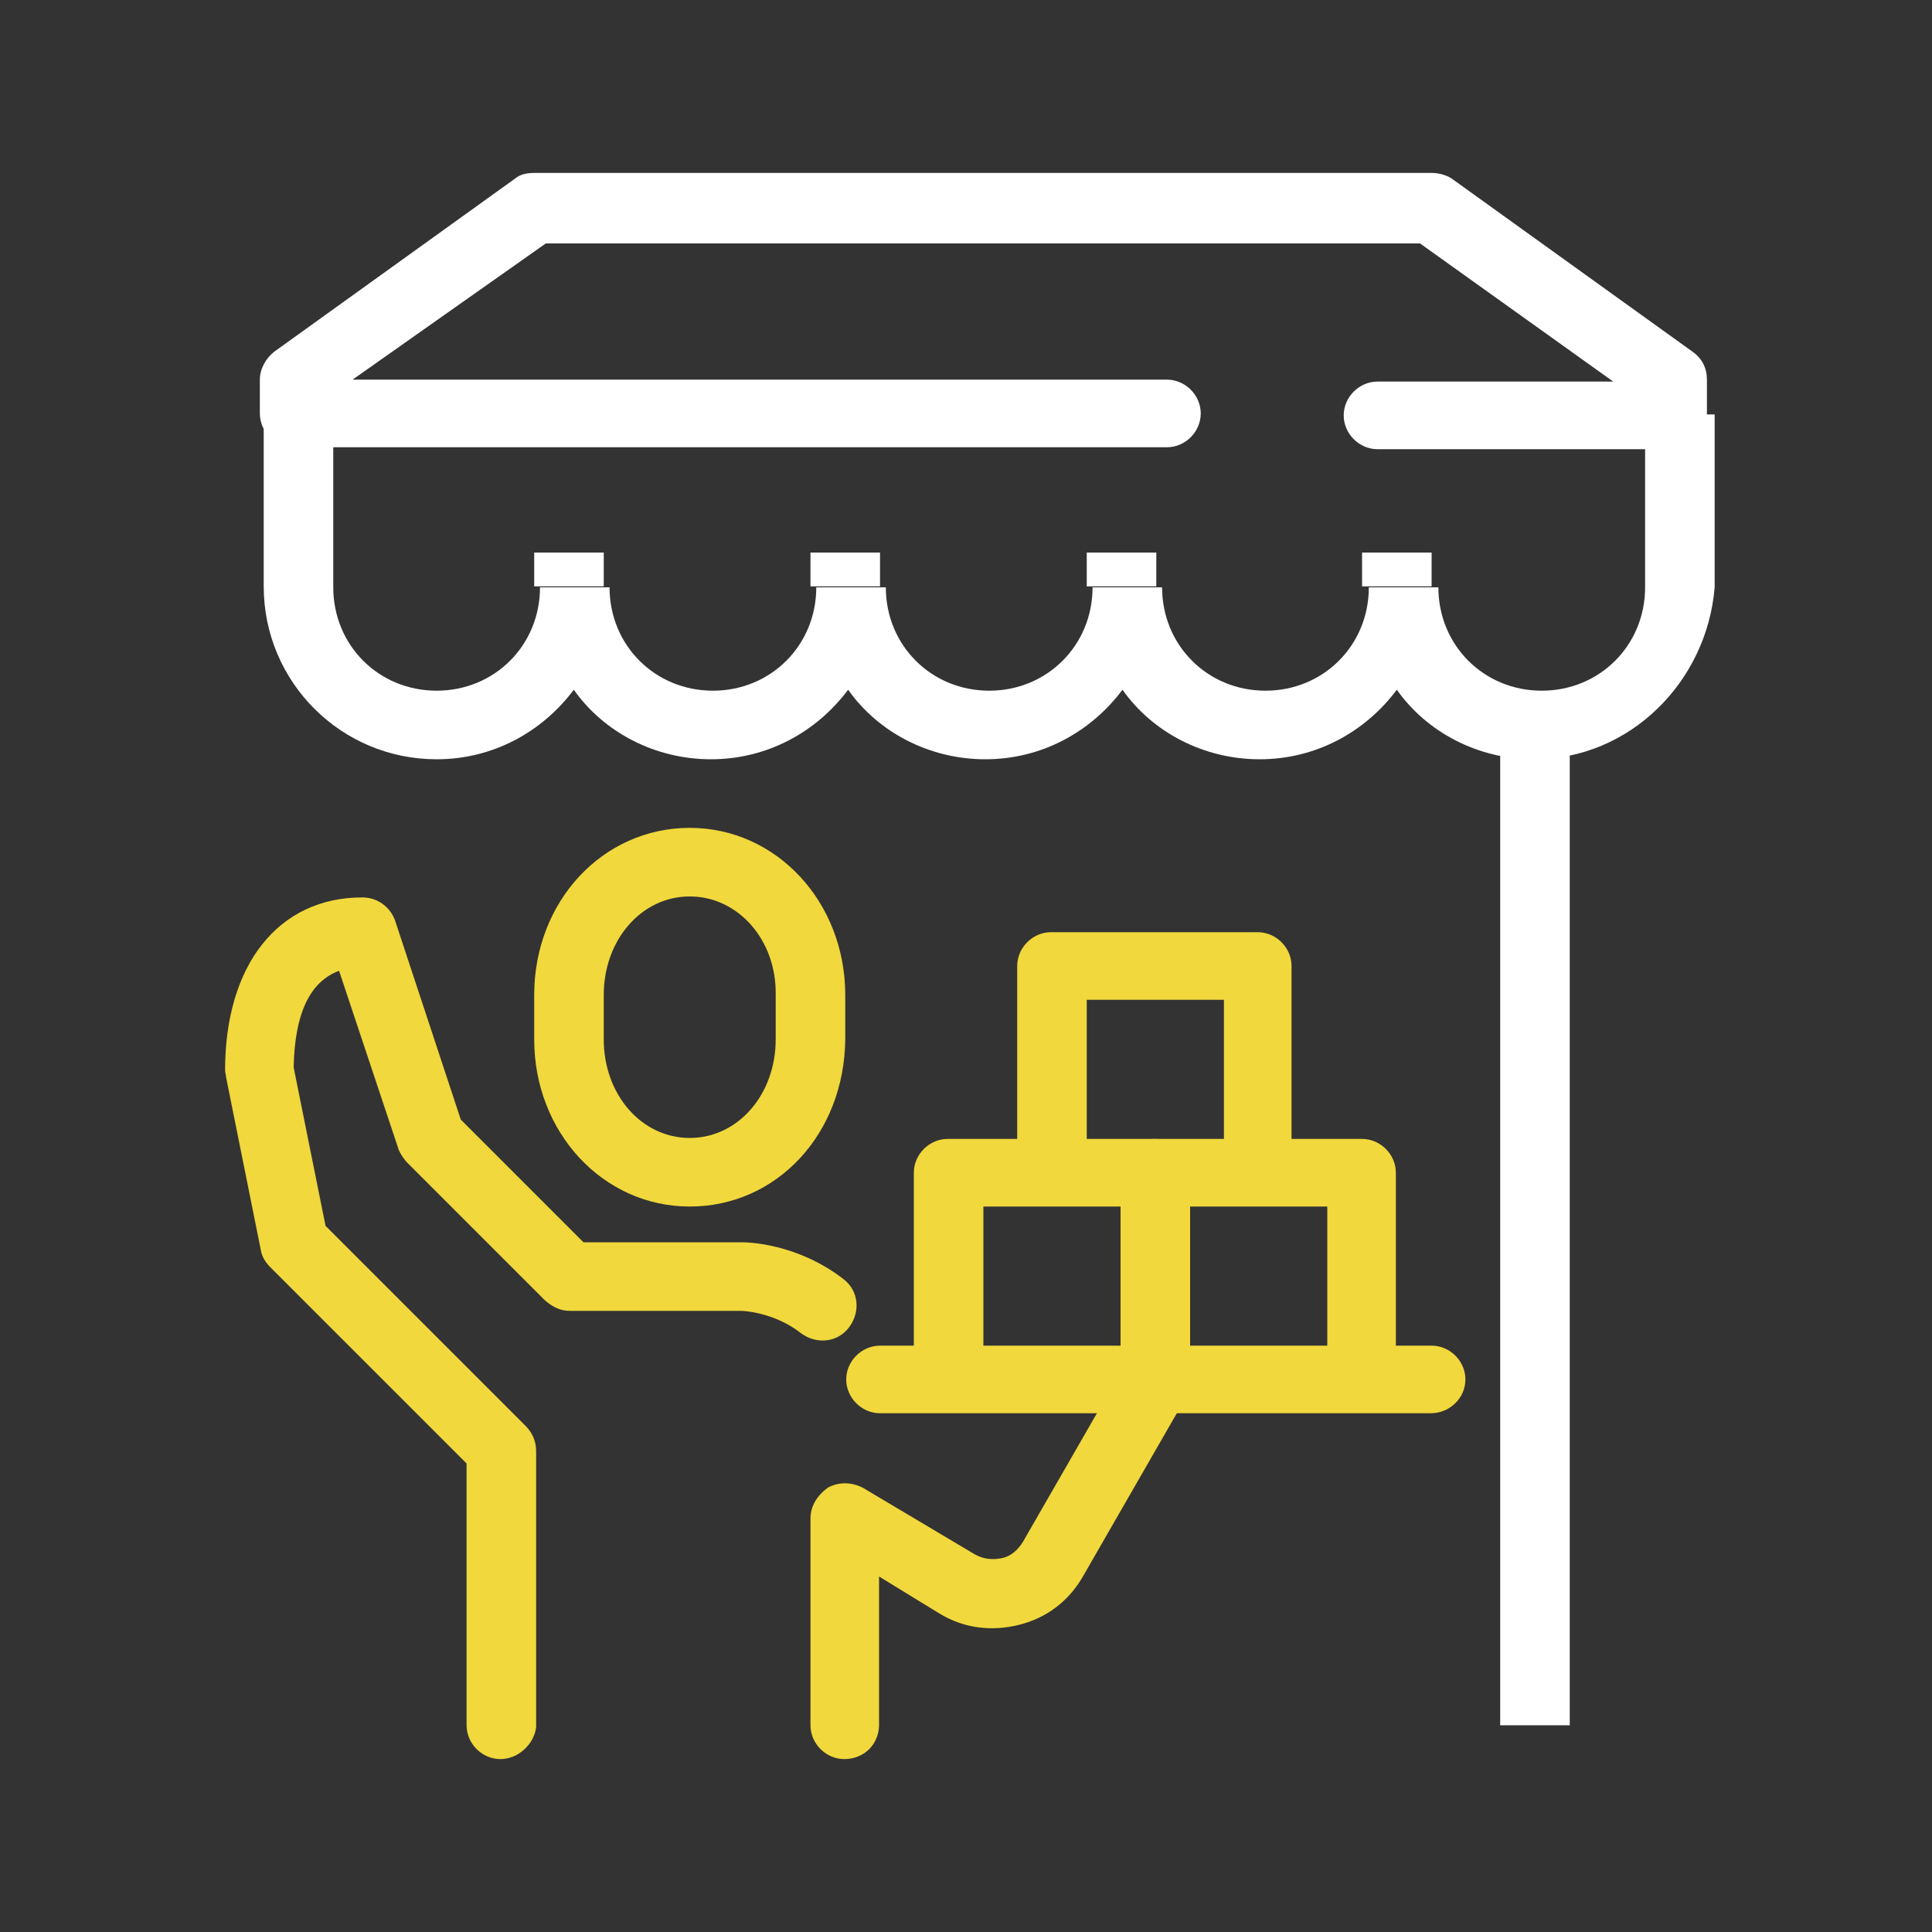 <?xml version="1.0" encoding="utf-8"?>
<!-- Generator: Adobe Illustrator 25.4.1, SVG Export Plug-In . SVG Version: 6.00 Build 0)  -->
<svg version="1.1" id="Capa_1" xmlns="http://www.w3.org/2000/svg" xmlns:xlink="http://www.w3.org/1999/xlink" x="0px" y="0px"
	 viewBox="0 0 200 200" style="enable-background:new 0 0 200 200;" xml:space="preserve">
<rect x="0" y="0" width="200" height="200" fill="#333333" stroke="none"/>
<style type="text/css">
	.st0{fill:#F1D83C;}
	.st1{fill:#FFFFFF;}
</style>
<g>
	<g>
		<path class="st0" d="M71.4,124.9c-9,0-16.1-7.7-16.1-17.3V103c0-9.7,7.1-17.3,16.1-17.3s16.1,7.7,16.1,17.3v4.6
			C87.4,117.4,80.4,124.9,71.4,124.9z M71.4,92.8c-5,0-8.9,4.5-8.9,10.2v4.6c0,5.7,3.9,10.2,8.9,10.2c5,0,8.9-4.5,8.9-10.2V103
			C80.4,97.3,76.4,92.8,71.4,92.8z"/>
	</g>
	<g>
		<path class="st0" d="M87.4,182.1c-1.9,0-3.5-1.6-3.5-3.5v-21.4c0-1.3,0.7-2.4,1.8-3.2c1.1-0.6,2.4-0.6,3.6,0l11.6,6.9
			c0.9,0.5,1.8,0.6,2.8,0.4c1-0.2,1.7-0.9,2.2-1.7l10.7-18.6c1-1.7,3.2-2.3,4.9-1.3c1.7,1,2.3,3.2,1.3,4.9l-10.7,18.6
			c-1.5,2.6-3.8,4.3-6.6,5c-2.8,0.7-5.7,0.4-8.3-1.2l-6.2-3.8v15.1C91.1,180.5,89.5,182.1,87.4,182.1z"/>
	</g>
	<g>
		<path class="st0" d="M51.8,182.1c-1.9,0-3.5-1.6-3.5-3.5v-27.1l-20.3-20.3c-0.5-0.5-0.9-1.1-1-1.8l-3.6-17.9
			c0-0.2-0.1-0.5-0.1-0.7c0-10.9,5.5-17.9,14.2-17.9c1.6,0,2.9,1,3.4,2.4l6.8,20.6l12.7,12.7h16.4c0.6,0,5.7,0.1,10.5,3.8
			c1.6,1.2,1.8,3.4,0.6,5c-1.2,1.6-3.4,1.8-5,0.6c-2.8-2.2-6.1-2.3-6.1-2.3H59c-1,0-1.8-0.4-2.6-1.1l-14.2-14.2
			c-0.4-0.4-0.7-0.9-0.9-1.3l-6.2-18.6c-3,1.1-4.6,4.4-4.7,10l3.3,16.4l20.7,20.7c0.7,0.7,1.1,1.6,1.1,2.6v28.6
			C55.3,180.5,53.7,182.1,51.8,182.1z"/>
	</g>
	<g>
		<path class="st0" d="M148.1,146.3H91.1c-1.9,0-3.5-1.6-3.5-3.5c0-1.9,1.6-3.5,3.5-3.5h57.1c1.9,0,3.5,1.6,3.5,3.5
			S150.1,146.3,148.1,146.3z"/>
	</g>
	<g>
		<path class="st0" d="M123.2,142.8H116v-17.9h-14.2v17.9h-7.2v-21.4c0-1.9,1.6-3.5,3.5-3.5h21.4c1.9,0,3.5,1.6,3.5,3.5v21.4H123.2z
			"/>
	</g>
	<g>
		<path class="st0" d="M133.9,121.4h-7.2v-17.9h-14.2v17.9h-7.2V100c0-1.9,1.6-3.5,3.5-3.5h21.4c1.9,0,3.5,1.6,3.5,3.5v21.4H133.9z"
			/>
	</g>
	<g>
		<path class="st0" d="M144.6,142.8h-7.2v-17.9h-14.2v17.9H116v-21.4c0-1.9,1.6-3.5,3.5-3.5H141c1.9,0,3.5,1.6,3.5,3.5v21.4H144.6z"
			/>
	</g>
	<g>
		<path class="st1" d="M158.8,78.6c-5.8,0-11.1-2.8-14.2-7.2c-3.3,4.4-8.4,7.2-14.2,7.2s-11.1-2.8-14.2-7.2
			c-3.3,4.4-8.4,7.2-14.2,7.2c-5.8,0-11.1-2.8-14.2-7.2c-3.3,4.4-8.4,7.2-14.2,7.2s-11.1-2.8-14.2-7.2c-3.3,4.4-8.4,7.2-14.2,7.2
			c-9.9,0-17.9-8-17.9-17.9V42.9h7.2v17.9c0,6,4.7,10.7,10.7,10.7c6,0,10.7-4.7,10.7-10.7h7.2c0,6,4.7,10.7,10.7,10.7
			c6,0,10.7-4.7,10.7-10.7h7.2c0,6,4.7,10.7,10.7,10.7c6,0,10.7-4.7,10.7-10.7h7.2c0,6,4.7,10.7,10.7,10.7c6,0,10.7-4.7,10.7-10.7
			h7.2c0,6,4.7,10.7,10.7,10.7c6,0,10.7-4.7,10.7-10.7V42.9h7.2v17.9C176.7,70.6,168.7,78.6,158.8,78.6z"/>
	</g>
	<g>
		<rect x="55.3" y="57.2" class="st1" width="7.2" height="3.5"/>
	</g>
	<g>
		<rect x="83.9" y="57.2" class="st1" width="7.2" height="3.5"/>
	</g>
	<g>
		<rect x="112.5" y="57.2" class="st1" width="7.2" height="3.5"/>
	</g>
	<g>
		<rect x="141" y="57.2" class="st1" width="7.2" height="3.5"/>
	</g>
	<g>
		<path class="st1" d="M173.1,46.5h-30.5c-1.9,0-3.5-1.6-3.5-3.5c0-1.9,1.6-3.5,3.5-3.5H167L147,25.2H56.5L36.5,39.3h84.3
			c1.9,0,3.5,1.6,3.5,3.5c0,1.9-1.6,3.5-3.5,3.5H30.4c-1.9,0-3.5-1.6-3.5-3.5v-3.5c0-1.1,0.6-2.2,1.5-2.9l24.9-17.9
			c0.6-0.5,1.3-0.6,2.1-0.6h92.8c0.7,0,1.5,0.2,2.1,0.6l24.9,17.9c1,0.7,1.5,1.7,1.5,2.9v3.5C176.7,44.9,175.1,46.5,173.1,46.5z
			 M30.4,39.3L30.4,39.3L30.4,39.3z"/>
	</g>
	<g>
		<rect x="155.3" y="75.1" class="st1" width="7.2" height="103.5"/>
	</g>
</g>
</svg>
